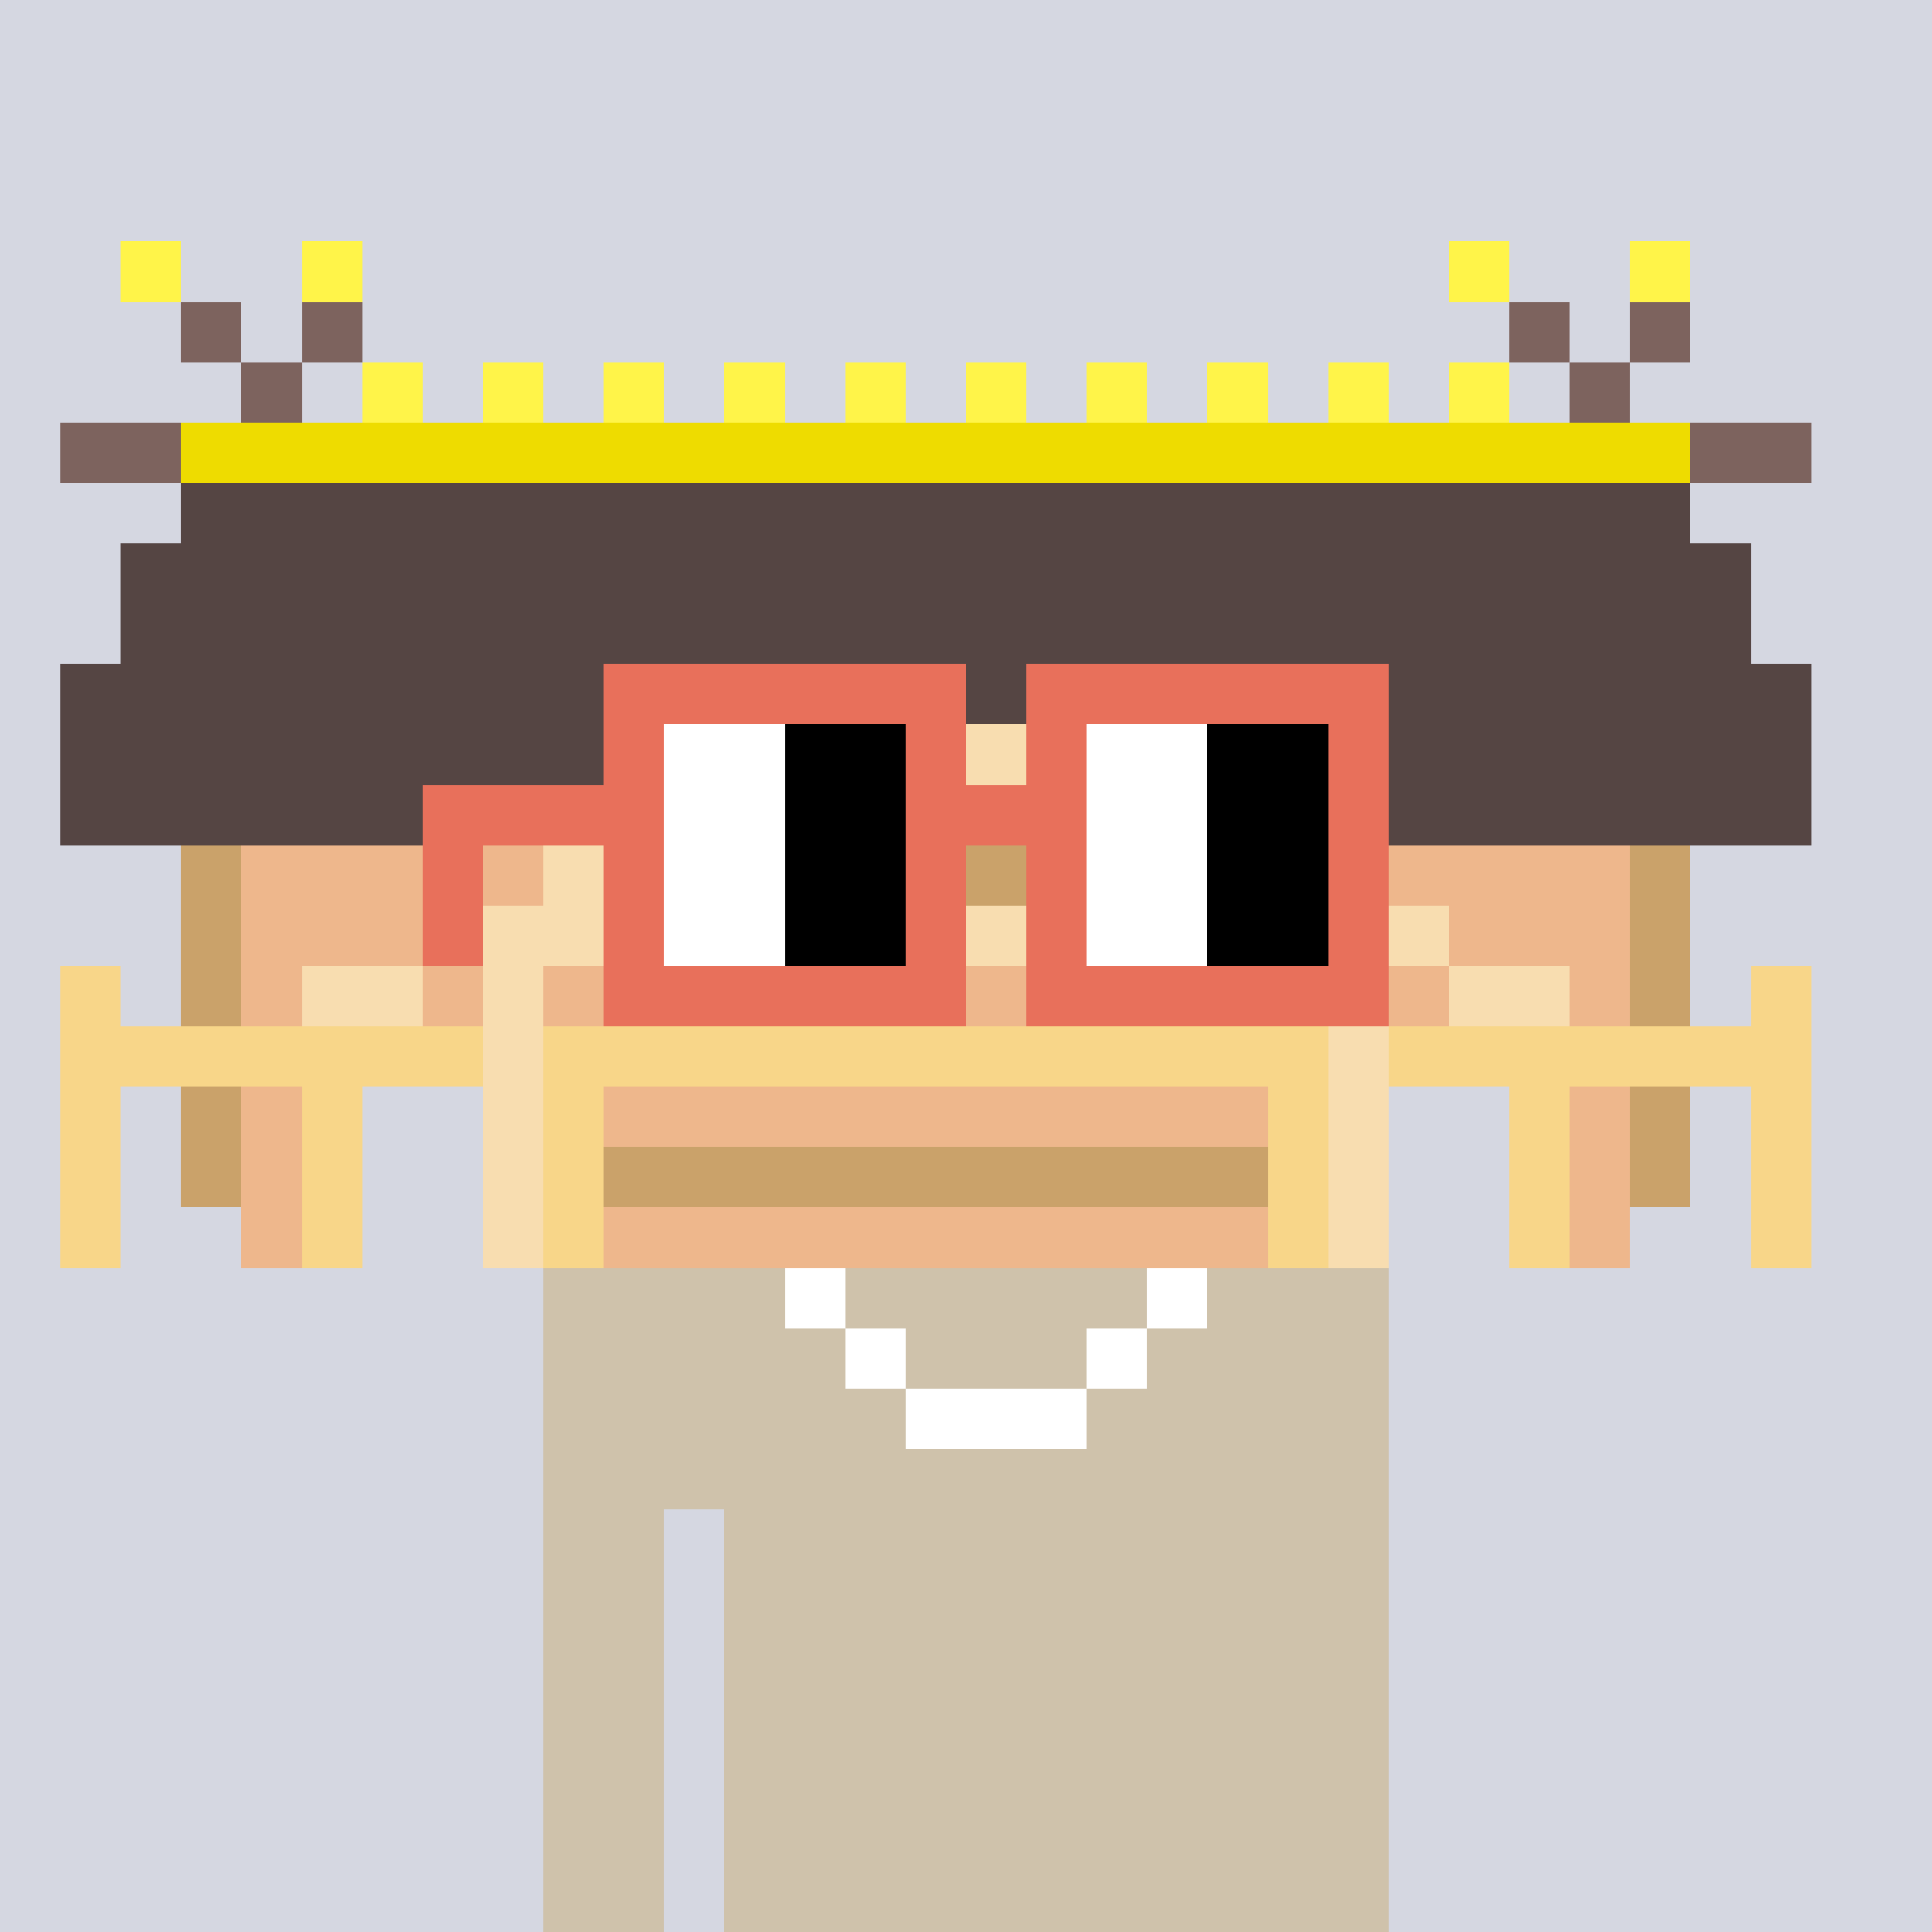 <svg viewBox="0 0 320 320" xmlns="http://www.w3.org/2000/svg" shape-rendering="crispEdges"><rect width="100%" height="100%" fill="#d5d7e1" /><rect width="140" height="10" x="90" y="210" fill="#cfc2ab" /><rect width="140" height="10" x="90" y="220" fill="#cfc2ab" /><rect width="140" height="10" x="90" y="230" fill="#cfc2ab" /><rect width="140" height="10" x="90" y="240" fill="#cfc2ab" /><rect width="20" height="10" x="90" y="250" fill="#cfc2ab" /><rect width="110" height="10" x="120" y="250" fill="#cfc2ab" /><rect width="20" height="10" x="90" y="260" fill="#cfc2ab" /><rect width="110" height="10" x="120" y="260" fill="#cfc2ab" /><rect width="20" height="10" x="90" y="270" fill="#cfc2ab" /><rect width="110" height="10" x="120" y="270" fill="#cfc2ab" /><rect width="20" height="10" x="90" y="280" fill="#cfc2ab" /><rect width="110" height="10" x="120" y="280" fill="#cfc2ab" /><rect width="20" height="10" x="90" y="290" fill="#cfc2ab" /><rect width="110" height="10" x="120" y="290" fill="#cfc2ab" /><rect width="20" height="10" x="90" y="300" fill="#cfc2ab" /><rect width="110" height="10" x="120" y="300" fill="#cfc2ab" /><rect width="20" height="10" x="90" y="310" fill="#cfc2ab" /><rect width="110" height="10" x="120" y="310" fill="#cfc2ab" /><rect width="10" height="10" x="130" y="210" fill="#ffffff" /><rect width="10" height="10" x="190" y="210" fill="#ffffff" /><rect width="10" height="10" x="140" y="220" fill="#ffffff" /><rect width="10" height="10" x="180" y="220" fill="#ffffff" /><rect width="30" height="10" x="150" y="230" fill="#ffffff" /><rect width="10" height="10" x="20" y="40" fill="#fff449" /><rect width="10" height="10" x="50" y="40" fill="#fff449" /><rect width="10" height="10" x="240" y="40" fill="#fff449" /><rect width="10" height="10" x="270" y="40" fill="#fff449" /><rect width="10" height="10" x="30" y="50" fill="#7d635e" /><rect width="10" height="10" x="50" y="50" fill="#7d635e" /><rect width="10" height="10" x="250" y="50" fill="#7d635e" /><rect width="10" height="10" x="270" y="50" fill="#7d635e" /><rect width="10" height="10" x="40" y="60" fill="#7d635e" /><rect width="10" height="10" x="60" y="60" fill="#fff449" /><rect width="10" height="10" x="80" y="60" fill="#fff449" /><rect width="10" height="10" x="100" y="60" fill="#fff449" /><rect width="10" height="10" x="120" y="60" fill="#fff449" /><rect width="10" height="10" x="140" y="60" fill="#fff449" /><rect width="10" height="10" x="160" y="60" fill="#fff449" /><rect width="10" height="10" x="180" y="60" fill="#fff449" /><rect width="10" height="10" x="200" y="60" fill="#fff449" /><rect width="10" height="10" x="220" y="60" fill="#fff449" /><rect width="10" height="10" x="240" y="60" fill="#fff449" /><rect width="10" height="10" x="260" y="60" fill="#7d635e" /><rect width="20" height="10" x="10" y="70" fill="#7d635e" /><rect width="250" height="10" x="30" y="70" fill="#eedc00" /><rect width="20" height="10" x="280" y="70" fill="#7d635e" /><rect width="250" height="10" x="30" y="80" fill="#554543" /><rect width="270" height="10" x="20" y="90" fill="#554543" /><rect width="270" height="10" x="20" y="100" fill="#554543" /><rect width="140" height="10" x="10" y="110" fill="#554543" /><rect width="10" height="10" x="150" y="110" fill="#f8ddb0" /><rect width="140" height="10" x="160" y="110" fill="#554543" /><rect width="120" height="10" x="10" y="120" fill="#554543" /><rect width="50" height="10" x="130" y="120" fill="#f8ddb0" /><rect width="120" height="10" x="180" y="120" fill="#554543" /><rect width="100" height="10" x="10" y="130" fill="#554543" /><rect width="20" height="10" x="110" y="130" fill="#f8ddb0" /><rect width="20" height="10" x="130" y="130" fill="#caa26a" /><rect width="10" height="10" x="150" y="130" fill="#f8ddb0" /><rect width="20" height="10" x="160" y="130" fill="#caa26a" /><rect width="20" height="10" x="180" y="130" fill="#f8ddb0" /><rect width="100" height="10" x="200" y="130" fill="#554543" /><rect width="10" height="10" x="30" y="140" fill="#caa26a" /><rect width="50" height="10" x="40" y="140" fill="#eeb78c" /><rect width="20" height="10" x="90" y="140" fill="#f8ddb0" /><rect width="40" height="10" x="110" y="140" fill="#caa26a" /><rect width="10" height="10" x="150" y="140" fill="#f8ddb0" /><rect width="40" height="10" x="160" y="140" fill="#caa26a" /><rect width="20" height="10" x="200" y="140" fill="#f8ddb0" /><rect width="50" height="10" x="220" y="140" fill="#eeb78c" /><rect width="10" height="10" x="270" y="140" fill="#caa26a" /><rect width="10" height="10" x="30" y="150" fill="#caa26a" /><rect width="30" height="10" x="40" y="150" fill="#eeb78c" /><rect width="170" height="10" x="70" y="150" fill="#f8ddb0" /><rect width="30" height="10" x="240" y="150" fill="#eeb78c" /><rect width="10" height="10" x="270" y="150" fill="#caa26a" /><rect width="10" height="10" x="10" y="160" fill="#f8d689" /><rect width="10" height="10" x="30" y="160" fill="#caa26a" /><rect width="10" height="10" x="40" y="160" fill="#eeb78c" /><rect width="20" height="10" x="50" y="160" fill="#f8ddb0" /><rect width="10" height="10" x="70" y="160" fill="#eeb78c" /><rect width="10" height="10" x="80" y="160" fill="#f8ddb0" /><rect width="130" height="10" x="90" y="160" fill="#eeb78c" /><rect width="10" height="10" x="220" y="160" fill="#f8ddb0" /><rect width="10" height="10" x="230" y="160" fill="#eeb78c" /><rect width="20" height="10" x="240" y="160" fill="#f8ddb0" /><rect width="10" height="10" x="260" y="160" fill="#eeb78c" /><rect width="10" height="10" x="270" y="160" fill="#caa26a" /><rect width="10" height="10" x="290" y="160" fill="#f8d689" /><rect width="70" height="10" x="10" y="170" fill="#f8d689" /><rect width="10" height="10" x="80" y="170" fill="#f8ddb0" /><rect width="130" height="10" x="90" y="170" fill="#f8d689" /><rect width="10" height="10" x="220" y="170" fill="#f8ddb0" /><rect width="70" height="10" x="230" y="170" fill="#f8d689" /><rect width="10" height="10" x="10" y="180" fill="#f8d689" /><rect width="10" height="10" x="30" y="180" fill="#caa26a" /><rect width="10" height="10" x="40" y="180" fill="#eeb78c" /><rect width="10" height="10" x="50" y="180" fill="#f8d689" /><rect width="10" height="10" x="80" y="180" fill="#f8ddb0" /><rect width="10" height="10" x="90" y="180" fill="#f8d689" /><rect width="110" height="10" x="100" y="180" fill="#eeb78c" /><rect width="10" height="10" x="210" y="180" fill="#f8d689" /><rect width="10" height="10" x="220" y="180" fill="#f8ddb0" /><rect width="10" height="10" x="250" y="180" fill="#f8d689" /><rect width="10" height="10" x="260" y="180" fill="#eeb78c" /><rect width="10" height="10" x="270" y="180" fill="#caa26a" /><rect width="10" height="10" x="290" y="180" fill="#f8d689" /><rect width="10" height="10" x="10" y="190" fill="#f8d689" /><rect width="10" height="10" x="30" y="190" fill="#caa26a" /><rect width="10" height="10" x="40" y="190" fill="#eeb78c" /><rect width="10" height="10" x="50" y="190" fill="#f8d689" /><rect width="10" height="10" x="80" y="190" fill="#f8ddb0" /><rect width="10" height="10" x="90" y="190" fill="#f8d689" /><rect width="110" height="10" x="100" y="190" fill="#caa26a" /><rect width="10" height="10" x="210" y="190" fill="#f8d689" /><rect width="10" height="10" x="220" y="190" fill="#f8ddb0" /><rect width="10" height="10" x="250" y="190" fill="#f8d689" /><rect width="10" height="10" x="260" y="190" fill="#eeb78c" /><rect width="10" height="10" x="270" y="190" fill="#caa26a" /><rect width="10" height="10" x="290" y="190" fill="#f8d689" /><rect width="10" height="10" x="10" y="200" fill="#f8d689" /><rect width="10" height="10" x="40" y="200" fill="#eeb78c" /><rect width="10" height="10" x="50" y="200" fill="#f8d689" /><rect width="10" height="10" x="80" y="200" fill="#f8ddb0" /><rect width="10" height="10" x="90" y="200" fill="#f8d689" /><rect width="110" height="10" x="100" y="200" fill="#eeb78c" /><rect width="10" height="10" x="210" y="200" fill="#f8d689" /><rect width="10" height="10" x="220" y="200" fill="#f8ddb0" /><rect width="10" height="10" x="250" y="200" fill="#f8d689" /><rect width="10" height="10" x="260" y="200" fill="#eeb78c" /><rect width="10" height="10" x="290" y="200" fill="#f8d689" /><rect width="60" height="10" x="100" y="110" fill="#e8705b" /><rect width="60" height="10" x="170" y="110" fill="#e8705b" /><rect width="10" height="10" x="100" y="120" fill="#e8705b" /><rect width="20" height="10" x="110" y="120" fill="#ffffff" /><rect width="20" height="10" x="130" y="120" fill="#000000" /><rect width="10" height="10" x="150" y="120" fill="#e8705b" /><rect width="10" height="10" x="170" y="120" fill="#e8705b" /><rect width="20" height="10" x="180" y="120" fill="#ffffff" /><rect width="20" height="10" x="200" y="120" fill="#000000" /><rect width="10" height="10" x="220" y="120" fill="#e8705b" /><rect width="40" height="10" x="70" y="130" fill="#e8705b" /><rect width="20" height="10" x="110" y="130" fill="#ffffff" /><rect width="20" height="10" x="130" y="130" fill="#000000" /><rect width="30" height="10" x="150" y="130" fill="#e8705b" /><rect width="20" height="10" x="180" y="130" fill="#ffffff" /><rect width="20" height="10" x="200" y="130" fill="#000000" /><rect width="10" height="10" x="220" y="130" fill="#e8705b" /><rect width="10" height="10" x="70" y="140" fill="#e8705b" /><rect width="10" height="10" x="100" y="140" fill="#e8705b" /><rect width="20" height="10" x="110" y="140" fill="#ffffff" /><rect width="20" height="10" x="130" y="140" fill="#000000" /><rect width="10" height="10" x="150" y="140" fill="#e8705b" /><rect width="10" height="10" x="170" y="140" fill="#e8705b" /><rect width="20" height="10" x="180" y="140" fill="#ffffff" /><rect width="20" height="10" x="200" y="140" fill="#000000" /><rect width="10" height="10" x="220" y="140" fill="#e8705b" /><rect width="10" height="10" x="70" y="150" fill="#e8705b" /><rect width="10" height="10" x="100" y="150" fill="#e8705b" /><rect width="20" height="10" x="110" y="150" fill="#ffffff" /><rect width="20" height="10" x="130" y="150" fill="#000000" /><rect width="10" height="10" x="150" y="150" fill="#e8705b" /><rect width="10" height="10" x="170" y="150" fill="#e8705b" /><rect width="20" height="10" x="180" y="150" fill="#ffffff" /><rect width="20" height="10" x="200" y="150" fill="#000000" /><rect width="10" height="10" x="220" y="150" fill="#e8705b" /><rect width="60" height="10" x="100" y="160" fill="#e8705b" /><rect width="60" height="10" x="170" y="160" fill="#e8705b" /></svg>